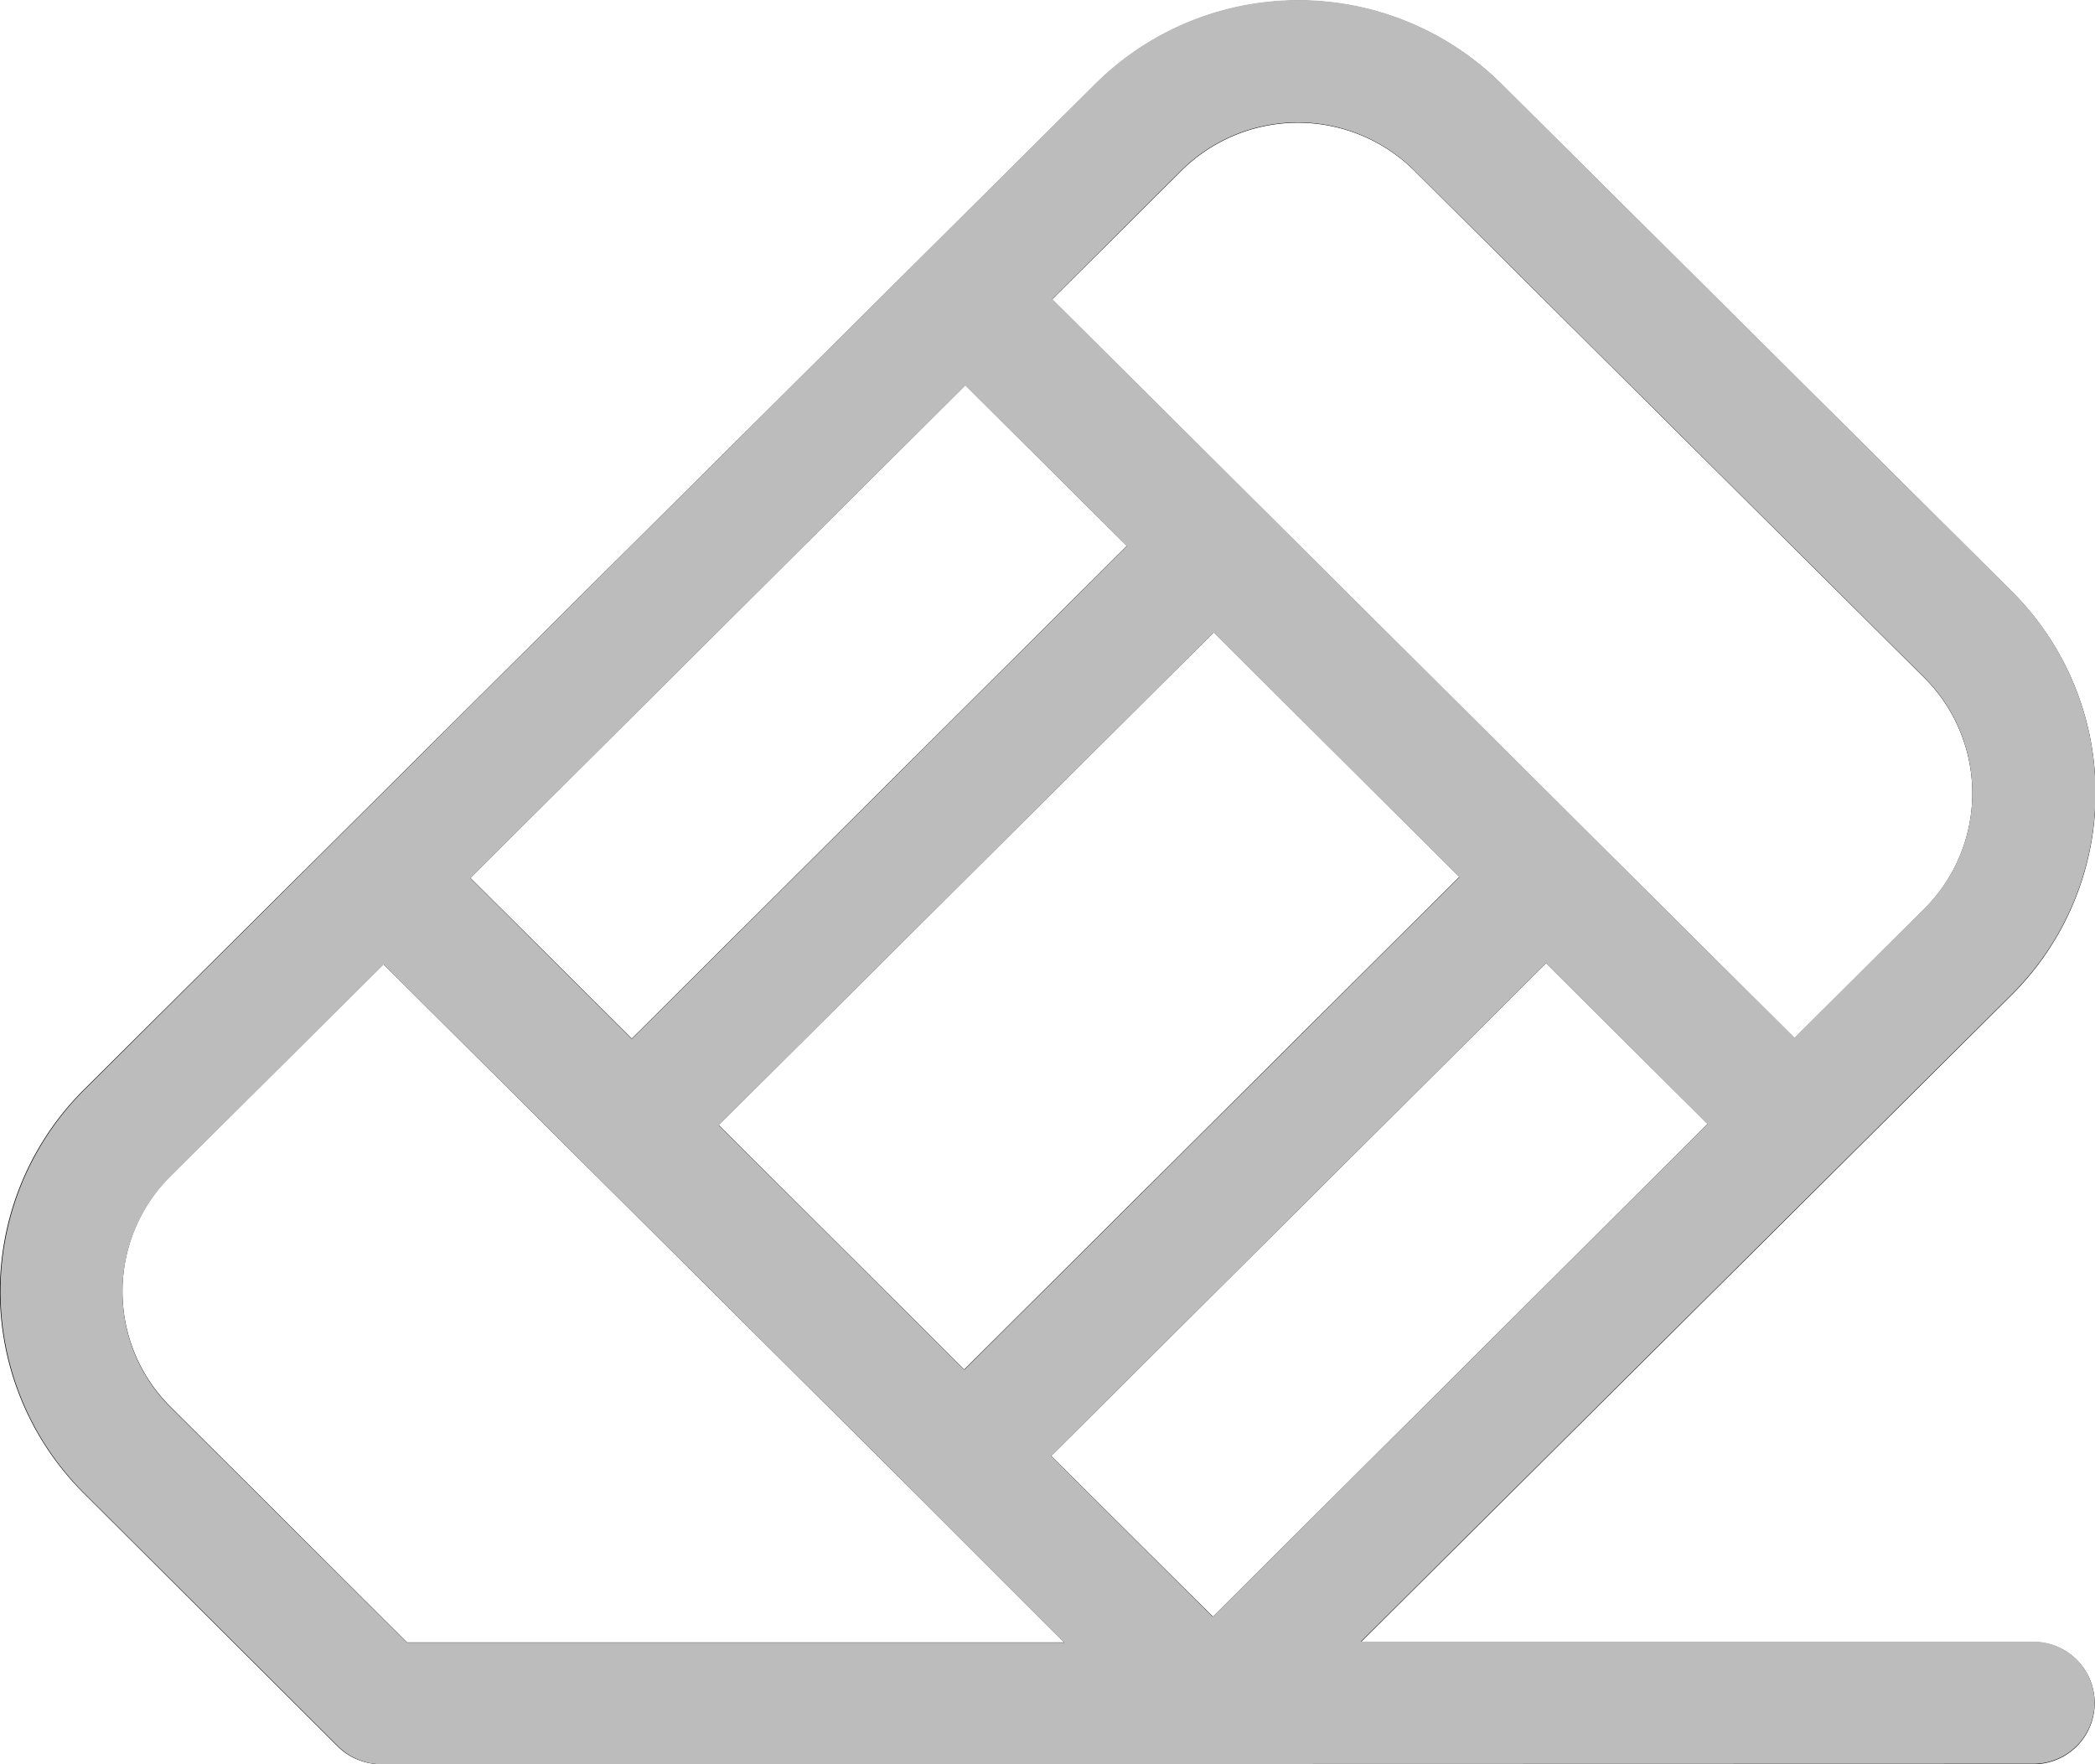 <svg xmlns="http://www.w3.org/2000/svg" width="19" height="16" viewBox="0 0 19 16">
  <g id="Vector_Smart_Object" data-name="Vector Smart Object" transform="translate(-1411 -180)">
    <g id="Vector_Smart_Object-2" data-name="Vector Smart Object" transform="translate(1411 178.545)">
      <g id="Group_1815" data-name="Group 1815">
        <path id="Path_1902" data-name="Path 1902" d="M18.443,16.347h-6.1l5.9-5.867a2.581,2.581,0,0,0,0-3.663l-4.627-4.6a2.614,2.614,0,0,0-3.68,0L.762,11.336A2.581,2.581,0,0,0,.762,15l2.3,2.293a.558.558,0,0,0,.394.162H18.443a.554.554,0,1,0,0-1.108ZM8.755,4.948,10.22,6.406l-4.49,4.468L4.266,9.417Zm4.48,4.459-4.49,4.468L6.518,11.658l4.49-4.468Zm.787.783,1.465,1.458-1.5,1.495L11,16.117,9.533,14.659ZM10.718,3a1.5,1.5,0,0,1,2.106,0L17.45,7.6a1.479,1.479,0,0,1,0,2.1l-1.175,1.17-6.733-6.7ZM1.549,14.216a1.477,1.477,0,0,1,0-2.1L3.478,10.2l1.859,1.85h0l3.015,3h0l1.3,1.3H3.691Z"/>
      </g>
    </g>
    <path id="Color_Overlay" data-name="Color Overlay" d="M1414.461,196a.561.561,0,0,1-.394-.162l-2.3-2.293a2.581,2.581,0,0,1,0-3.663l9.168-9.124a2.614,2.614,0,0,1,3.68,0l4.627,4.6a2.581,2.581,0,0,1,0,3.663l-5.9,5.867h6.1a.554.554,0,1,1,0,1.108Zm-1.911-5.334a1.475,1.475,0,0,0,0,2.1l2.141,2.131h5.963l-1.3-1.3h0l-3.015-3-1.859-1.85Zm7.983,2.539,1.465,1.458,2.988-2.974,1.5-1.495-1.465-1.458Zm-3.015-3,2.228,2.218,4.489-4.468-2.228-2.218Zm-2.252-2.241,1.464,1.458,4.49-4.469-1.465-1.458Zm6.451-6.422-1.174,1.17,6.732,6.7,1.175-1.17a1.479,1.479,0,0,0,0-2.1l-4.627-4.6a1.5,1.5,0,0,0-2.106,0Z" fill="#bcbcbc"/>
  </g>
</svg>

